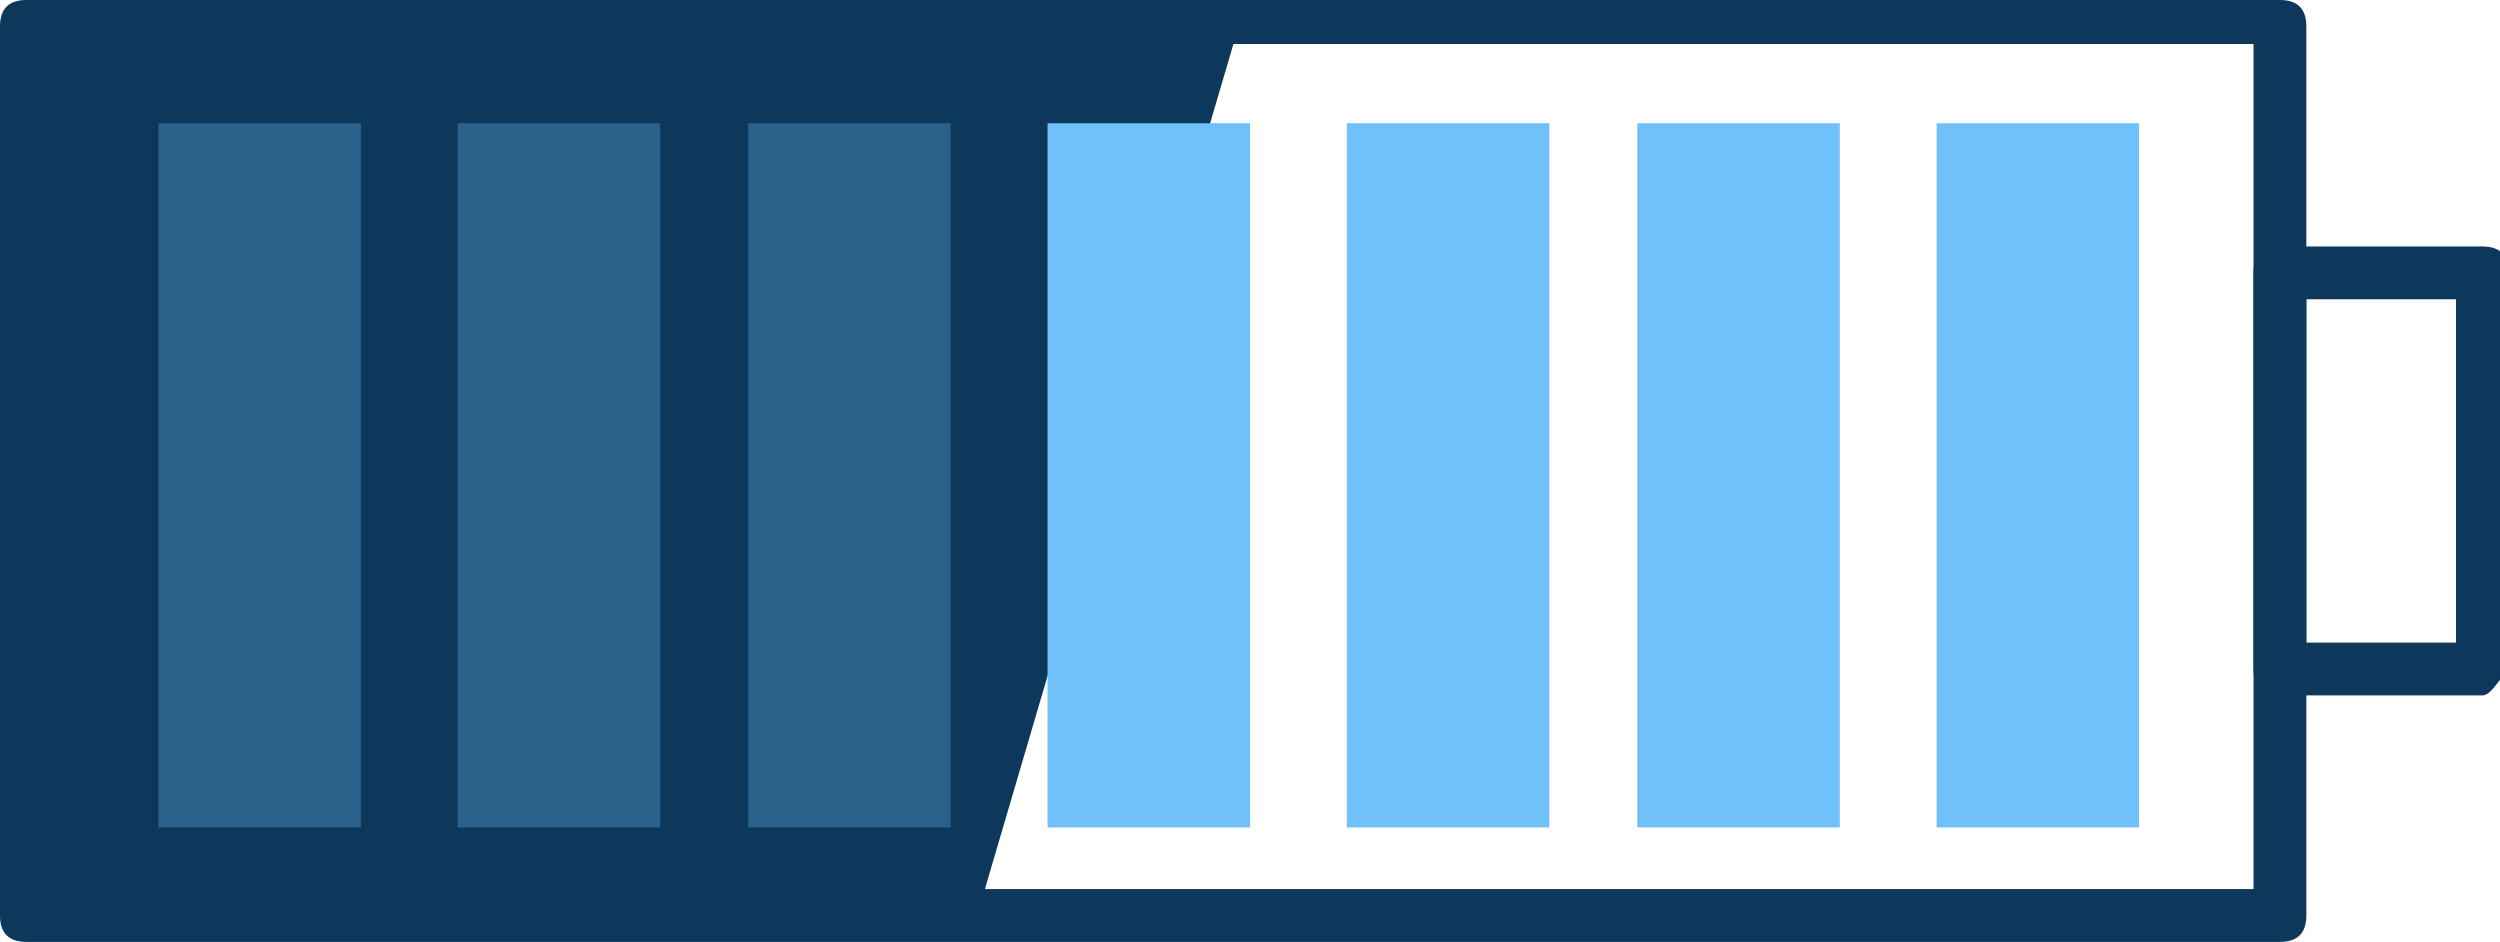 <?xml version="1.0" encoding="utf-8"?>
<!-- Generator: Adobe Illustrator 18.1.1, SVG Export Plug-In . SVG Version: 6.00 Build 0)  -->
<svg version="1.1" id="icons" xmlns="http://www.w3.org/2000/svg" xmlns:xlink="http://www.w3.org/1999/xlink" x="0px" y="0px"
	 viewBox="1192.7 1842.1 28.4 10.7" enable-background="new 1192.7 1842.1 28.4 10.7" xml:space="preserve">
<g>
	<rect x="1218.6" y="1845.2" fill="none" width="2.3" height="4.5"/>
</g>
<g>
	<path fill="#0D385C" d="M1218.6,1852.8H1193c-0.2,0-0.3-0.1-0.3-0.3v-10.1c0-0.2,0.1-0.3,0.3-0.3h25.6c0.2,0,0.3,0.1,0.3,0.3v10.1
		C1218.9,1852.7,1218.8,1852.8,1218.6,1852.8z M1193.3,1852.2h25v-9.6h-25V1852.2z"/>
</g>
<g>
	<path fill="#0D385C" d="M1220.9,1850h-2.3c-0.2,0-0.3-0.1-0.3-0.3v-4.5c0-0.2,0.1-0.3,0.3-0.3h2.3c0.2,0,0.3,0.1,0.3,0.3v4.5
		C1221.1,1849.8,1221,1850,1220.9,1850z M1218.9,1849.4h1.7v-3.9h-1.7V1849.4z"/>
</g>
<g>
	<polygon fill="#0D385C" points="1203.8,1852.5 1193,1852.5 1193,1842.3 1206.8,1842.3 	"/>
</g>
<polygon display="none" fill="#0D385C" points="1203.6,1852.5 1193,1852.5 1193,1842.3 1203.6,1842.3 1205.5,1847.4 "/>
<g opacity="0.3">
	<g>
		<rect x="1197.9" y="1843.5" fill="#70C1F9" width="2.3" height="8"/>
	</g>
</g>
<g opacity="0.3">
	<g>
		<rect x="1194.5" y="1843.5" fill="#70C1F9" width="2.3" height="8"/>
	</g>
</g>
<g opacity="0.3">
	<g>
		<rect x="1201.2" y="1843.5" fill="#70C1F9" width="2.3" height="8"/>
	</g>
</g>
<g>
	<rect x="1204.6" y="1843.5" fill="#70C1F9" width="2.3" height="8"/>
</g>
<g>
	<rect x="1208" y="1843.5" fill="#70C1F9" width="2.3" height="8"/>
</g>
<g>
	<rect x="1211.3" y="1843.5" fill="#70C1F9" width="2.3" height="8"/>
</g>
<g>
	<rect x="1214.7" y="1843.5" fill="#70C1F9" width="2.3" height="8"/>
</g>
</svg>
